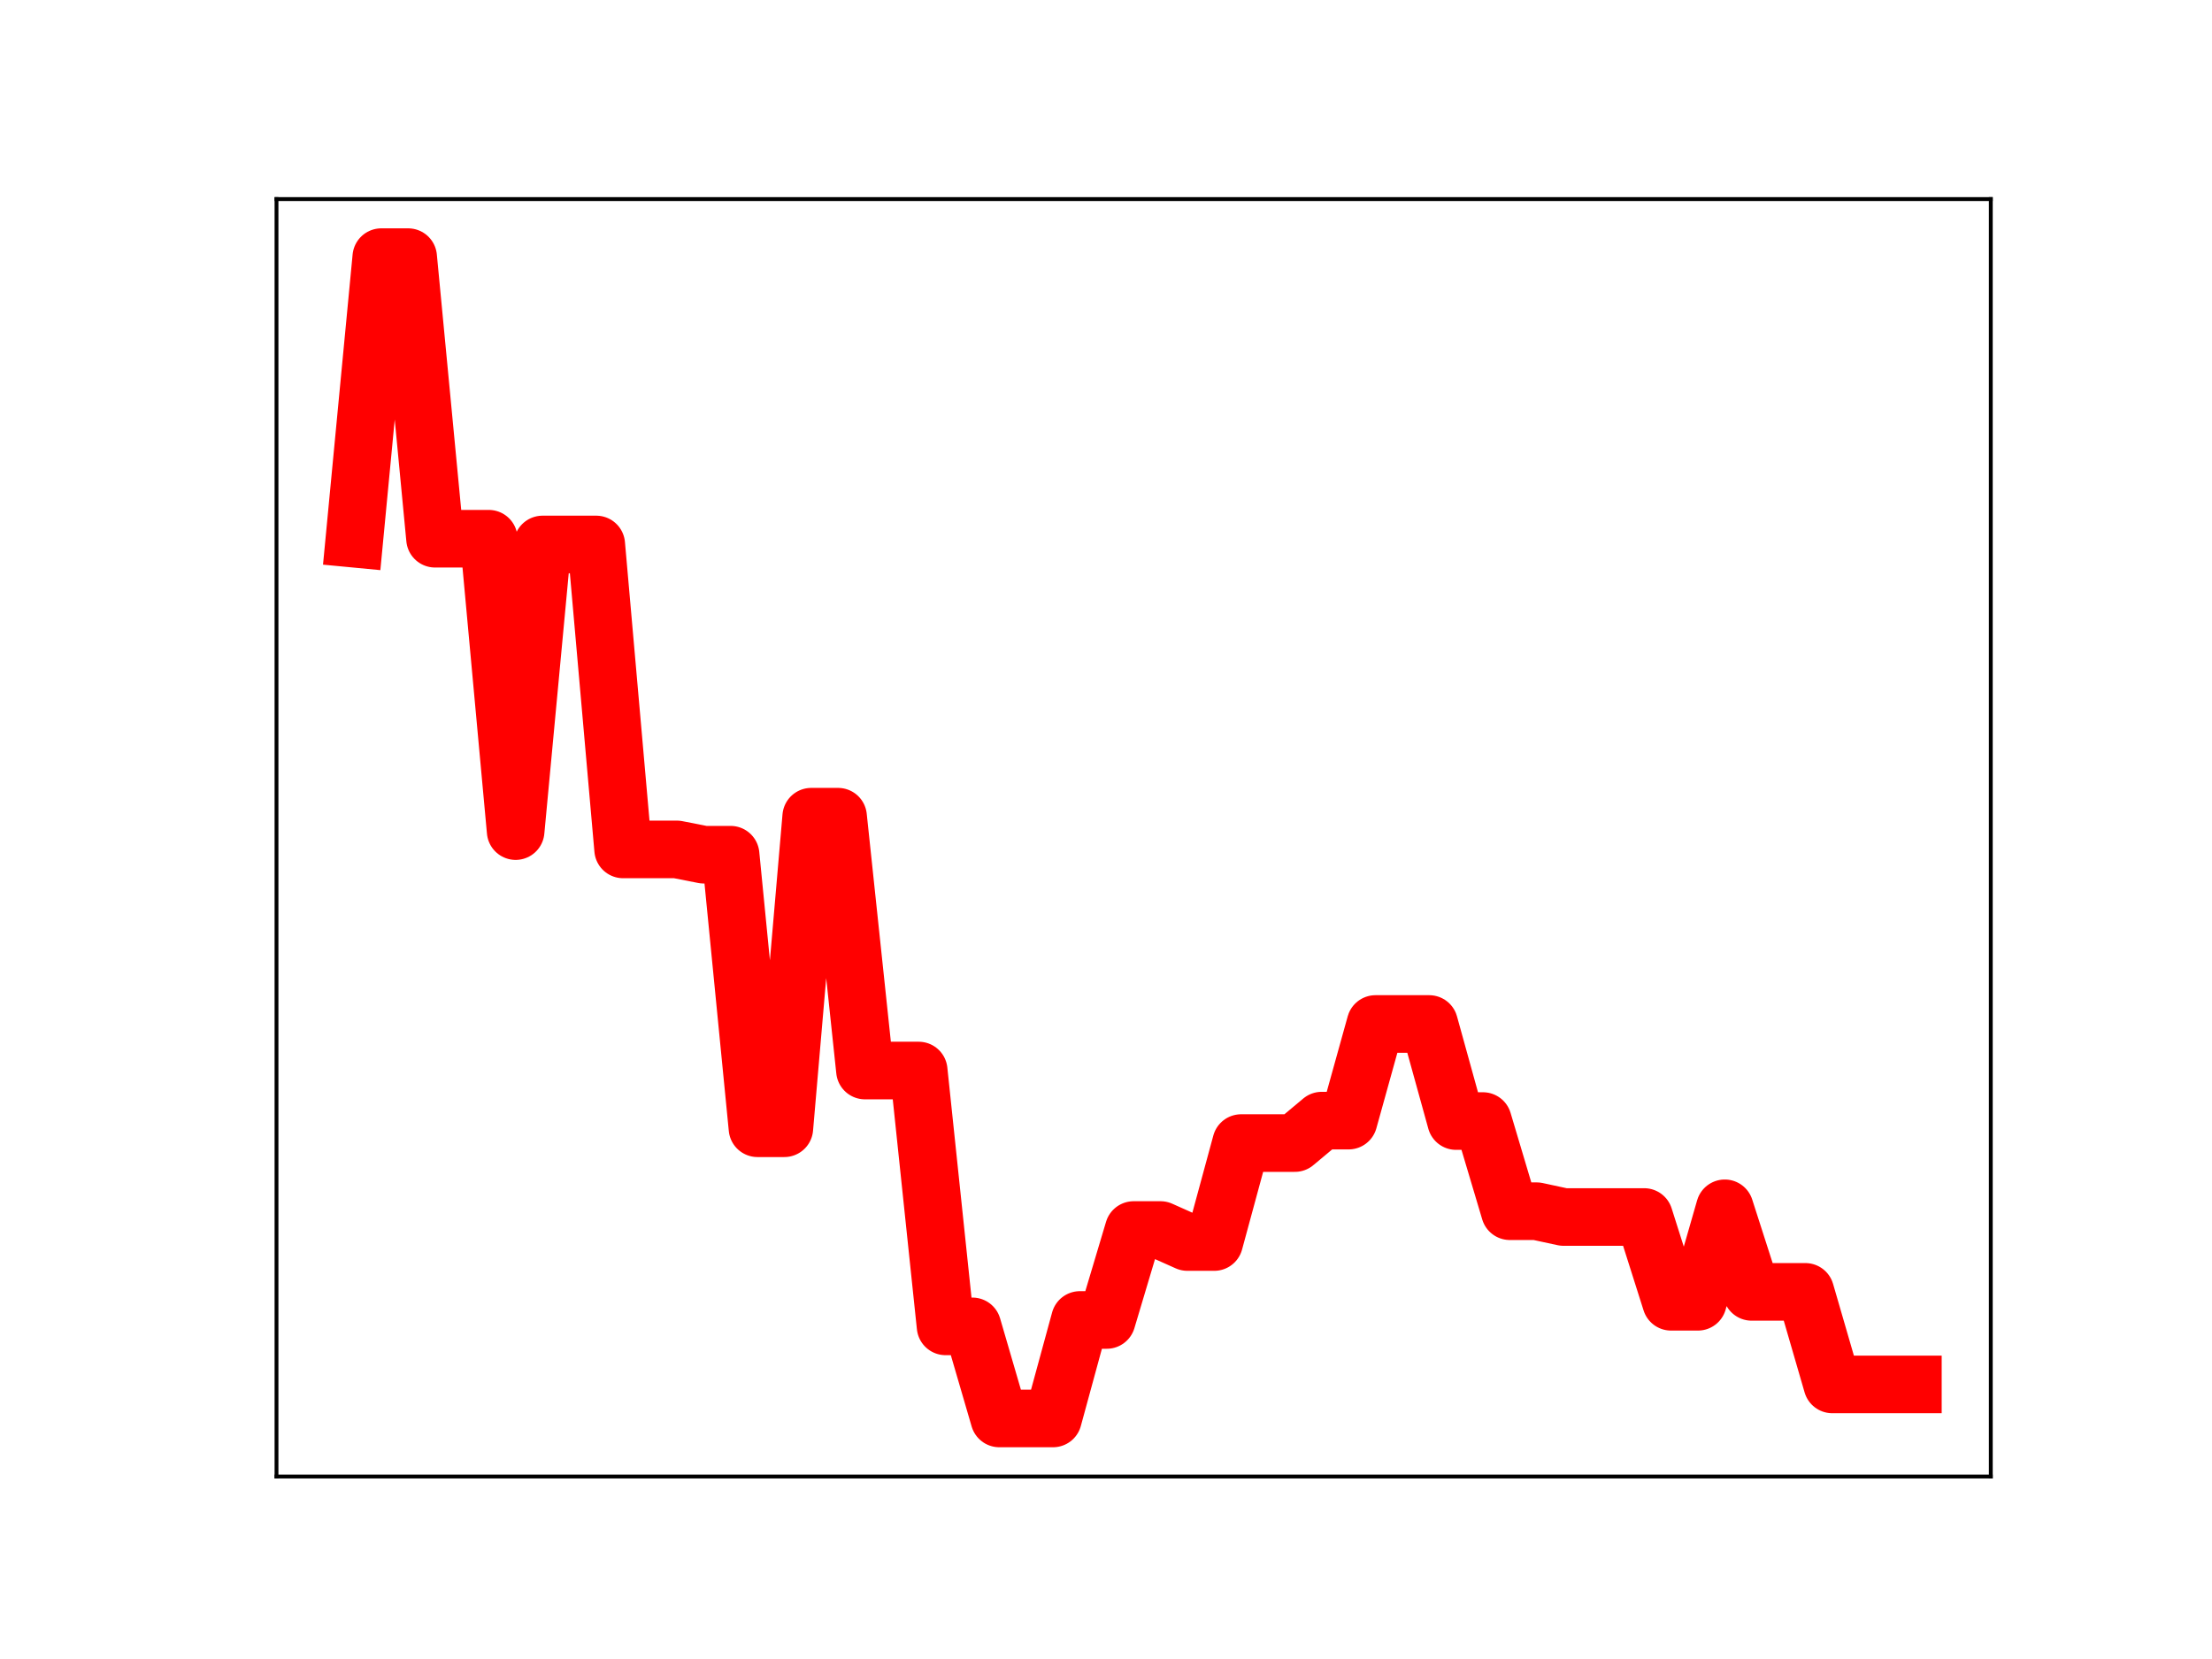 <?xml version="1.0" encoding="utf-8" standalone="no"?>
<!DOCTYPE svg PUBLIC "-//W3C//DTD SVG 1.1//EN"
  "http://www.w3.org/Graphics/SVG/1.1/DTD/svg11.dtd">
<!-- Created with matplotlib (https://matplotlib.org/) -->
<svg height="345.6pt" version="1.1" viewBox="0 0 460.8 345.6" width="460.8pt" xmlns="http://www.w3.org/2000/svg" xmlns:xlink="http://www.w3.org/1999/xlink">
 <defs>
  <style type="text/css">
*{stroke-linecap:butt;stroke-linejoin:round;}
  </style>
 </defs>
 <g id="figure_1">
  <g id="patch_1">
   <path d="M 0 345.6 
L 460.8 345.6 
L 460.8 0 
L 0 0 
z
" style="fill:#ffffff;"/>
  </g>
  <g id="axes_1">
   <g id="patch_2">
    <path d="M 57.6 307.584 
L 414.72 307.584 
L 414.72 41.472 
L 57.6 41.472 
z
" style="fill:#ffffff;"/>
   </g>
   <g id="line2d_1">
    <path clip-path="url(#p188c7c1141)" d="M 73.833 112.225 
L 79.43 53.568 
L 85.028 53.568 
L 90.625 112.225 
L 96.223 112.225 
L 101.82 112.225 
L 107.418 173.133 
L 113.015 113.425 
L 118.613 113.425 
L 124.21 113.425 
L 129.808 176.949 
L 135.405 176.949 
L 141.003 176.949 
L 146.6 178.05 
L 152.198 178.05 
L 157.795 235.036 
L 163.393 235.036 
L 168.99 170.134 
L 174.588 170.134 
L 180.185 223.011 
L 185.783 223.011 
L 191.38 223.011 
L 196.978 276.307 
L 202.575 276.307 
L 208.173 295.488 
L 213.77 295.488 
L 219.368 295.488 
L 224.965 274.972 
L 230.563 274.972 
L 236.16 256.236 
L 241.757 256.236 
L 247.355 258.736 
L 252.952 258.736 
L 258.55 238.122 
L 264.147 238.122 
L 269.745 238.122 
L 275.342 233.445 
L 280.94 233.445 
L 286.537 213.316 
L 292.135 213.316 
L 297.732 213.316 
L 303.33 233.536 
L 308.927 233.536 
L 314.525 252.317 
L 320.122 252.317 
L 325.72 253.524 
L 331.317 253.524 
L 336.915 253.524 
L 342.512 253.524 
L 348.11 271.183 
L 353.707 271.183 
L 359.305 251.713 
L 364.902 269.12 
L 370.5 269.12 
L 376.097 269.12 
L 381.695 288.399 
L 387.292 288.399 
L 392.89 288.399 
L 398.487 288.399 
" style="fill:none;stroke:#ff0000;stroke-linecap:square;stroke-width:12;"/>
    <defs>
     <path d="M 0 3 
C 0.796 3 1.559 2.684 2.121 2.121 
C 2.684 1.559 3 0.796 3 0 
C 3 -0.796 2.684 -1.559 2.121 -2.121 
C 1.559 -2.684 0.796 -3 0 -3 
C -0.796 -3 -1.559 -2.684 -2.121 -2.121 
C -2.684 -1.559 -3 -0.796 -3 0 
C -3 0.796 -2.684 1.559 -2.121 2.121 
C -1.559 2.684 -0.796 3 0 3 
z
" id="mcdcec452c4" style="stroke:#ff0000;"/>
    </defs>
    <g clip-path="url(#p188c7c1141)">
     <use style="fill:#ff0000;stroke:#ff0000;" x="73.833" xlink:href="#mcdcec452c4" y="112.225"/>
     <use style="fill:#ff0000;stroke:#ff0000;" x="79.43" xlink:href="#mcdcec452c4" y="53.568"/>
     <use style="fill:#ff0000;stroke:#ff0000;" x="85.028" xlink:href="#mcdcec452c4" y="53.568"/>
     <use style="fill:#ff0000;stroke:#ff0000;" x="90.625" xlink:href="#mcdcec452c4" y="112.225"/>
     <use style="fill:#ff0000;stroke:#ff0000;" x="96.223" xlink:href="#mcdcec452c4" y="112.225"/>
     <use style="fill:#ff0000;stroke:#ff0000;" x="101.82" xlink:href="#mcdcec452c4" y="112.225"/>
     <use style="fill:#ff0000;stroke:#ff0000;" x="107.418" xlink:href="#mcdcec452c4" y="173.133"/>
     <use style="fill:#ff0000;stroke:#ff0000;" x="113.015" xlink:href="#mcdcec452c4" y="113.425"/>
     <use style="fill:#ff0000;stroke:#ff0000;" x="118.613" xlink:href="#mcdcec452c4" y="113.425"/>
     <use style="fill:#ff0000;stroke:#ff0000;" x="124.21" xlink:href="#mcdcec452c4" y="113.425"/>
     <use style="fill:#ff0000;stroke:#ff0000;" x="129.808" xlink:href="#mcdcec452c4" y="176.949"/>
     <use style="fill:#ff0000;stroke:#ff0000;" x="135.405" xlink:href="#mcdcec452c4" y="176.949"/>
     <use style="fill:#ff0000;stroke:#ff0000;" x="141.003" xlink:href="#mcdcec452c4" y="176.949"/>
     <use style="fill:#ff0000;stroke:#ff0000;" x="146.6" xlink:href="#mcdcec452c4" y="178.05"/>
     <use style="fill:#ff0000;stroke:#ff0000;" x="152.198" xlink:href="#mcdcec452c4" y="178.05"/>
     <use style="fill:#ff0000;stroke:#ff0000;" x="157.795" xlink:href="#mcdcec452c4" y="235.036"/>
     <use style="fill:#ff0000;stroke:#ff0000;" x="163.393" xlink:href="#mcdcec452c4" y="235.036"/>
     <use style="fill:#ff0000;stroke:#ff0000;" x="168.99" xlink:href="#mcdcec452c4" y="170.134"/>
     <use style="fill:#ff0000;stroke:#ff0000;" x="174.588" xlink:href="#mcdcec452c4" y="170.134"/>
     <use style="fill:#ff0000;stroke:#ff0000;" x="180.185" xlink:href="#mcdcec452c4" y="223.011"/>
     <use style="fill:#ff0000;stroke:#ff0000;" x="185.783" xlink:href="#mcdcec452c4" y="223.011"/>
     <use style="fill:#ff0000;stroke:#ff0000;" x="191.38" xlink:href="#mcdcec452c4" y="223.011"/>
     <use style="fill:#ff0000;stroke:#ff0000;" x="196.978" xlink:href="#mcdcec452c4" y="276.307"/>
     <use style="fill:#ff0000;stroke:#ff0000;" x="202.575" xlink:href="#mcdcec452c4" y="276.307"/>
     <use style="fill:#ff0000;stroke:#ff0000;" x="208.173" xlink:href="#mcdcec452c4" y="295.488"/>
     <use style="fill:#ff0000;stroke:#ff0000;" x="213.77" xlink:href="#mcdcec452c4" y="295.488"/>
     <use style="fill:#ff0000;stroke:#ff0000;" x="219.368" xlink:href="#mcdcec452c4" y="295.488"/>
     <use style="fill:#ff0000;stroke:#ff0000;" x="224.965" xlink:href="#mcdcec452c4" y="274.972"/>
     <use style="fill:#ff0000;stroke:#ff0000;" x="230.563" xlink:href="#mcdcec452c4" y="274.972"/>
     <use style="fill:#ff0000;stroke:#ff0000;" x="236.16" xlink:href="#mcdcec452c4" y="256.236"/>
     <use style="fill:#ff0000;stroke:#ff0000;" x="241.757" xlink:href="#mcdcec452c4" y="256.236"/>
     <use style="fill:#ff0000;stroke:#ff0000;" x="247.355" xlink:href="#mcdcec452c4" y="258.736"/>
     <use style="fill:#ff0000;stroke:#ff0000;" x="252.952" xlink:href="#mcdcec452c4" y="258.736"/>
     <use style="fill:#ff0000;stroke:#ff0000;" x="258.55" xlink:href="#mcdcec452c4" y="238.122"/>
     <use style="fill:#ff0000;stroke:#ff0000;" x="264.147" xlink:href="#mcdcec452c4" y="238.122"/>
     <use style="fill:#ff0000;stroke:#ff0000;" x="269.745" xlink:href="#mcdcec452c4" y="238.122"/>
     <use style="fill:#ff0000;stroke:#ff0000;" x="275.342" xlink:href="#mcdcec452c4" y="233.445"/>
     <use style="fill:#ff0000;stroke:#ff0000;" x="280.94" xlink:href="#mcdcec452c4" y="233.445"/>
     <use style="fill:#ff0000;stroke:#ff0000;" x="286.537" xlink:href="#mcdcec452c4" y="213.316"/>
     <use style="fill:#ff0000;stroke:#ff0000;" x="292.135" xlink:href="#mcdcec452c4" y="213.316"/>
     <use style="fill:#ff0000;stroke:#ff0000;" x="297.732" xlink:href="#mcdcec452c4" y="213.316"/>
     <use style="fill:#ff0000;stroke:#ff0000;" x="303.33" xlink:href="#mcdcec452c4" y="233.536"/>
     <use style="fill:#ff0000;stroke:#ff0000;" x="308.927" xlink:href="#mcdcec452c4" y="233.536"/>
     <use style="fill:#ff0000;stroke:#ff0000;" x="314.525" xlink:href="#mcdcec452c4" y="252.317"/>
     <use style="fill:#ff0000;stroke:#ff0000;" x="320.122" xlink:href="#mcdcec452c4" y="252.317"/>
     <use style="fill:#ff0000;stroke:#ff0000;" x="325.72" xlink:href="#mcdcec452c4" y="253.524"/>
     <use style="fill:#ff0000;stroke:#ff0000;" x="331.317" xlink:href="#mcdcec452c4" y="253.524"/>
     <use style="fill:#ff0000;stroke:#ff0000;" x="336.915" xlink:href="#mcdcec452c4" y="253.524"/>
     <use style="fill:#ff0000;stroke:#ff0000;" x="342.512" xlink:href="#mcdcec452c4" y="253.524"/>
     <use style="fill:#ff0000;stroke:#ff0000;" x="348.11" xlink:href="#mcdcec452c4" y="271.183"/>
     <use style="fill:#ff0000;stroke:#ff0000;" x="353.707" xlink:href="#mcdcec452c4" y="271.183"/>
     <use style="fill:#ff0000;stroke:#ff0000;" x="359.305" xlink:href="#mcdcec452c4" y="251.713"/>
     <use style="fill:#ff0000;stroke:#ff0000;" x="364.902" xlink:href="#mcdcec452c4" y="269.12"/>
     <use style="fill:#ff0000;stroke:#ff0000;" x="370.5" xlink:href="#mcdcec452c4" y="269.12"/>
     <use style="fill:#ff0000;stroke:#ff0000;" x="376.097" xlink:href="#mcdcec452c4" y="269.12"/>
     <use style="fill:#ff0000;stroke:#ff0000;" x="381.695" xlink:href="#mcdcec452c4" y="288.399"/>
     <use style="fill:#ff0000;stroke:#ff0000;" x="387.292" xlink:href="#mcdcec452c4" y="288.399"/>
     <use style="fill:#ff0000;stroke:#ff0000;" x="392.89" xlink:href="#mcdcec452c4" y="288.399"/>
     <use style="fill:#ff0000;stroke:#ff0000;" x="398.487" xlink:href="#mcdcec452c4" y="288.399"/>
    </g>
   </g>
   <g id="patch_3">
    <path d="M 57.6 307.584 
L 57.6 41.472 
" style="fill:none;stroke:#000000;stroke-linecap:square;stroke-linejoin:miter;stroke-width:0.8;"/>
   </g>
   <g id="patch_4">
    <path d="M 414.72 307.584 
L 414.72 41.472 
" style="fill:none;stroke:#000000;stroke-linecap:square;stroke-linejoin:miter;stroke-width:0.8;"/>
   </g>
   <g id="patch_5">
    <path d="M 57.6 307.584 
L 414.72 307.584 
" style="fill:none;stroke:#000000;stroke-linecap:square;stroke-linejoin:miter;stroke-width:0.8;"/>
   </g>
   <g id="patch_6">
    <path d="M 57.6 41.472 
L 414.72 41.472 
" style="fill:none;stroke:#000000;stroke-linecap:square;stroke-linejoin:miter;stroke-width:0.8;"/>
   </g>
  </g>
 </g>
 <defs>
  <clipPath id="p188c7c1141">
   <rect height="266.112" width="357.12" x="57.6" y="41.472"/>
  </clipPath>
 </defs>
</svg>
